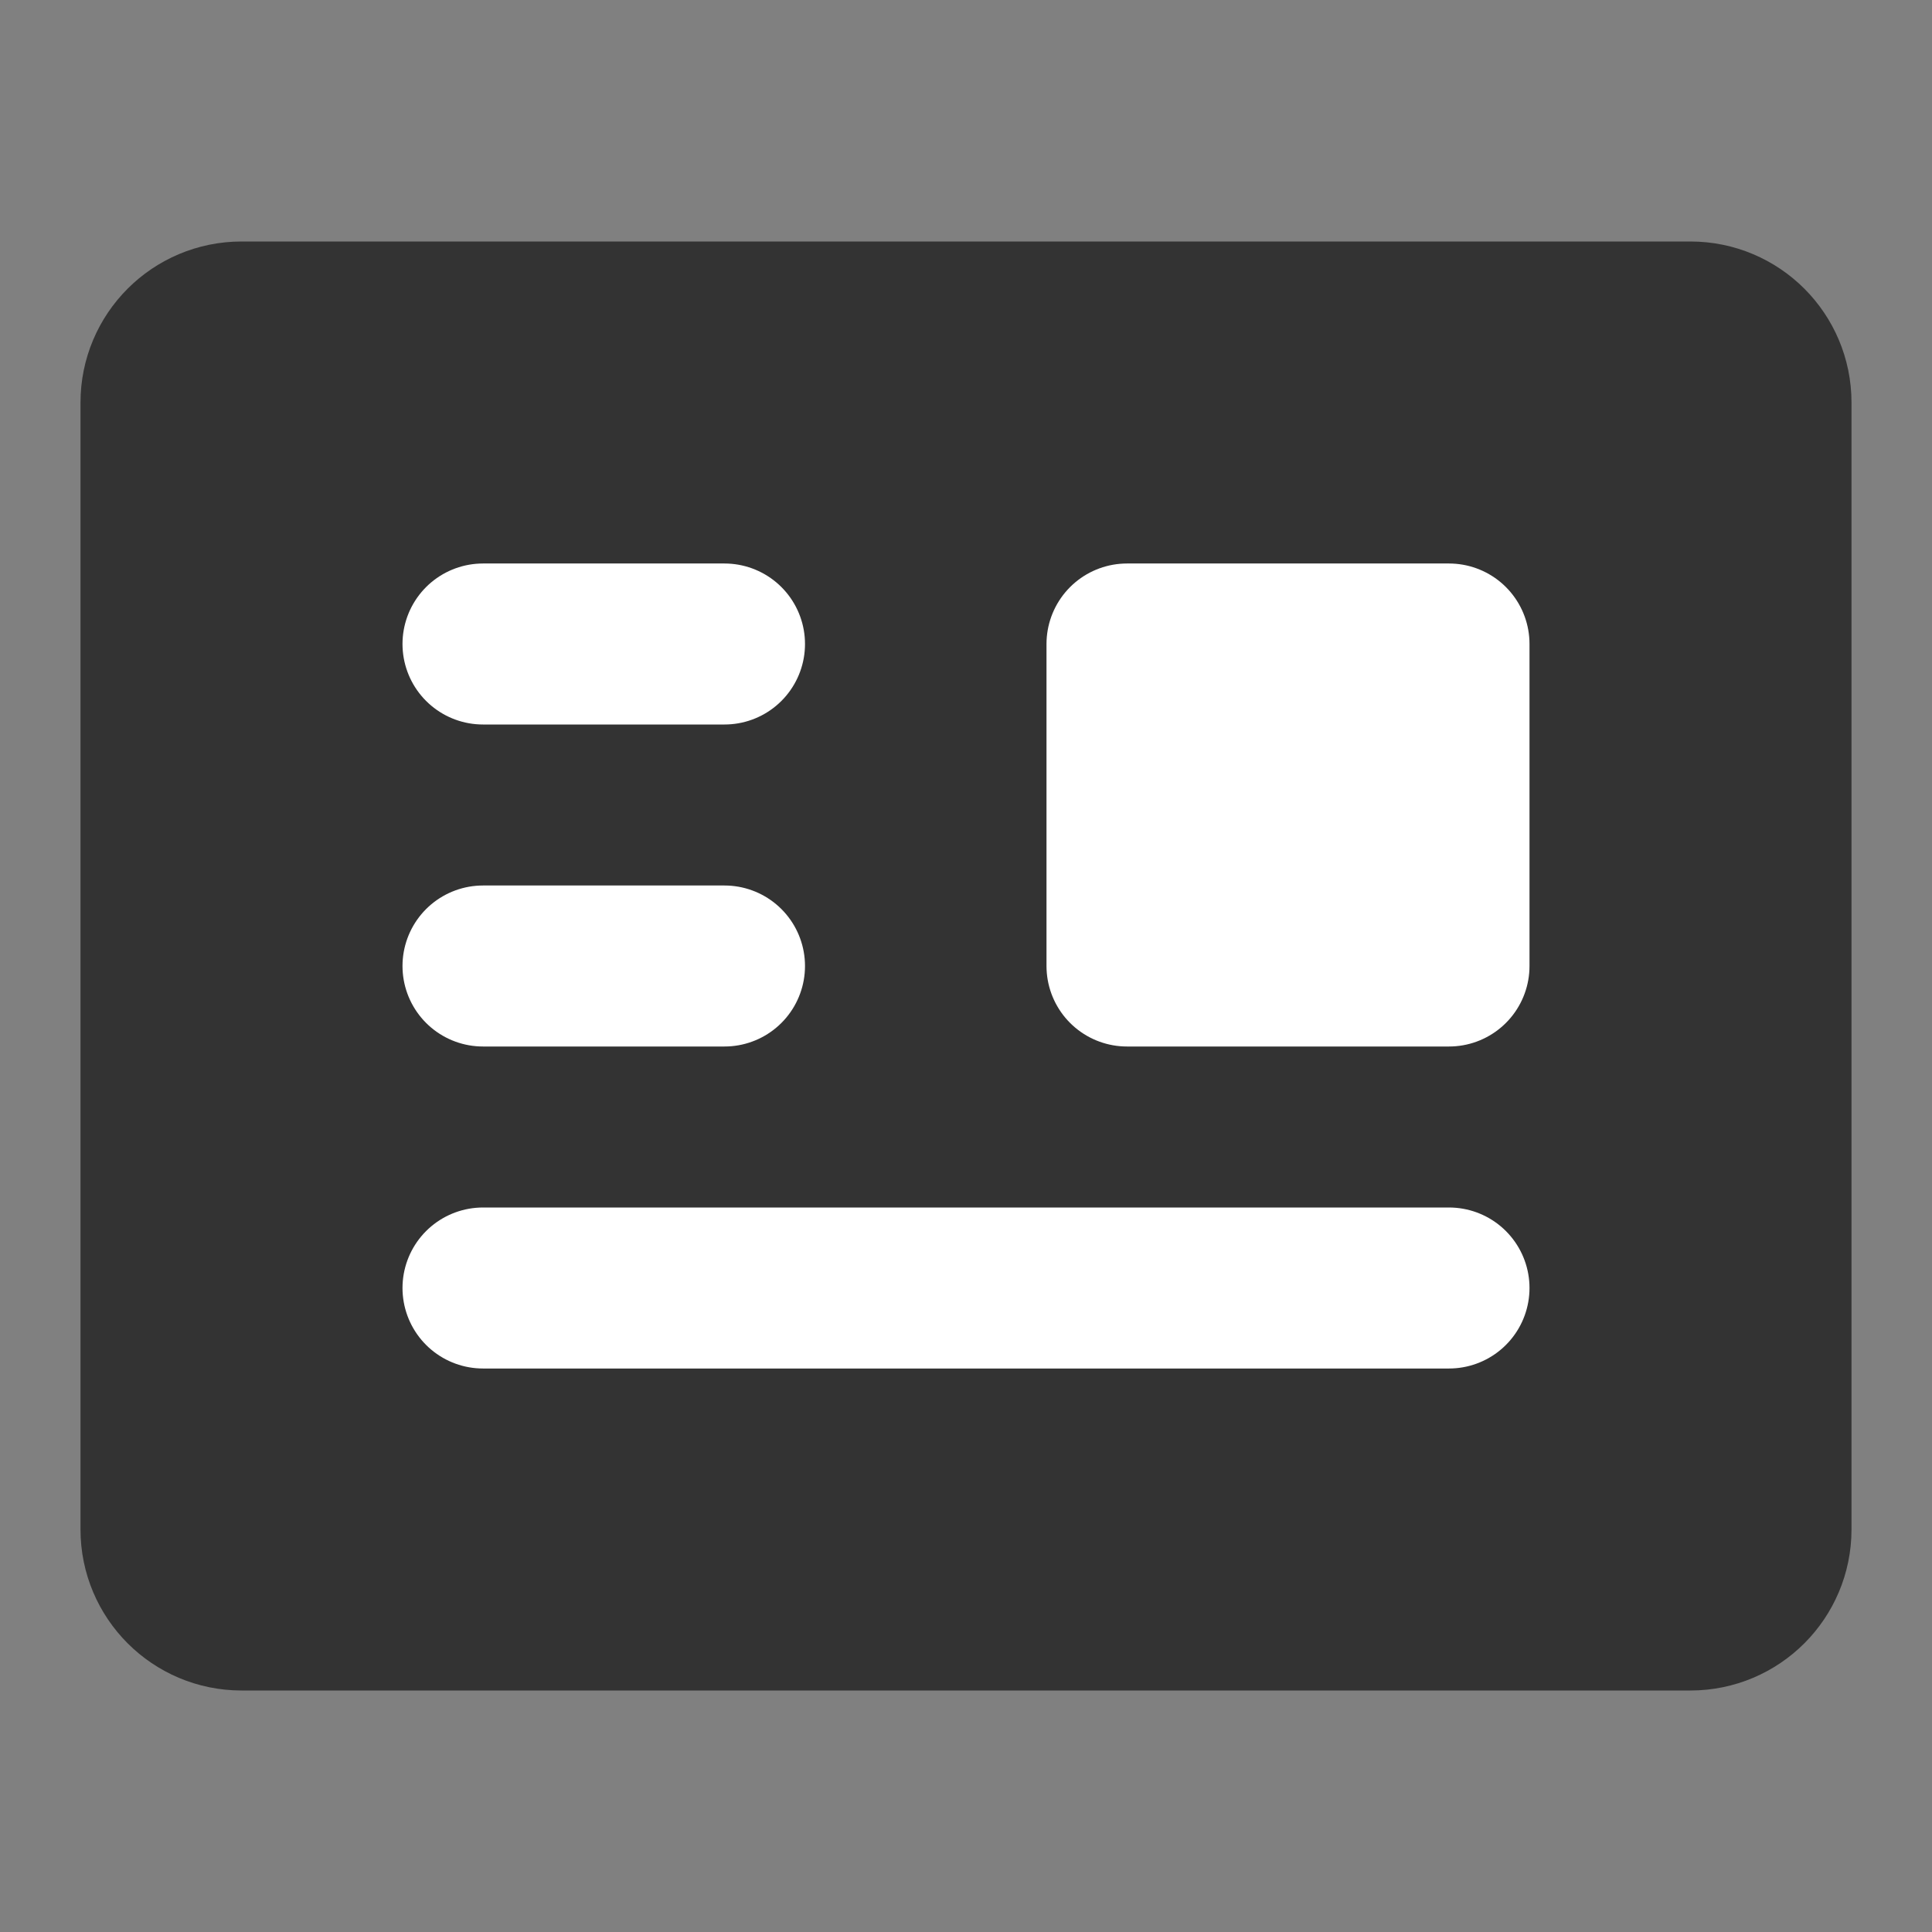 <svg width="24" height="24" viewBox="0 0 24 24" fill="none" xmlns="http://www.w3.org/2000/svg">
<rect x="0" y="0" width="24" height="24" fill="#808080" stroke="none"/>
<path d="M21 4H3C2.448 4 2 4.448 2 5V19C2 19.552 2.448 20 3 20H21C21.552 20 22 19.552 22 19V5C22 4.448 21.552 4 21 4Z" fill="#333333" stroke="#333333" stroke-width="2" stroke-linejoin="round"/>
<path d="M18 8H14V12H18V8Z" fill="white" stroke="white" stroke-width="2" stroke-linejoin="round"/>
<path d="M6 16H18" stroke="white" stroke-width="2" stroke-linecap="round" stroke-linejoin="round"/>
<path d="M6 8H9" stroke="white" stroke-width="2" stroke-linecap="round" stroke-linejoin="round"/>
<path d="M6 12H9" stroke="white" stroke-width="2" stroke-linecap="round" stroke-linejoin="round"/>
</svg>
